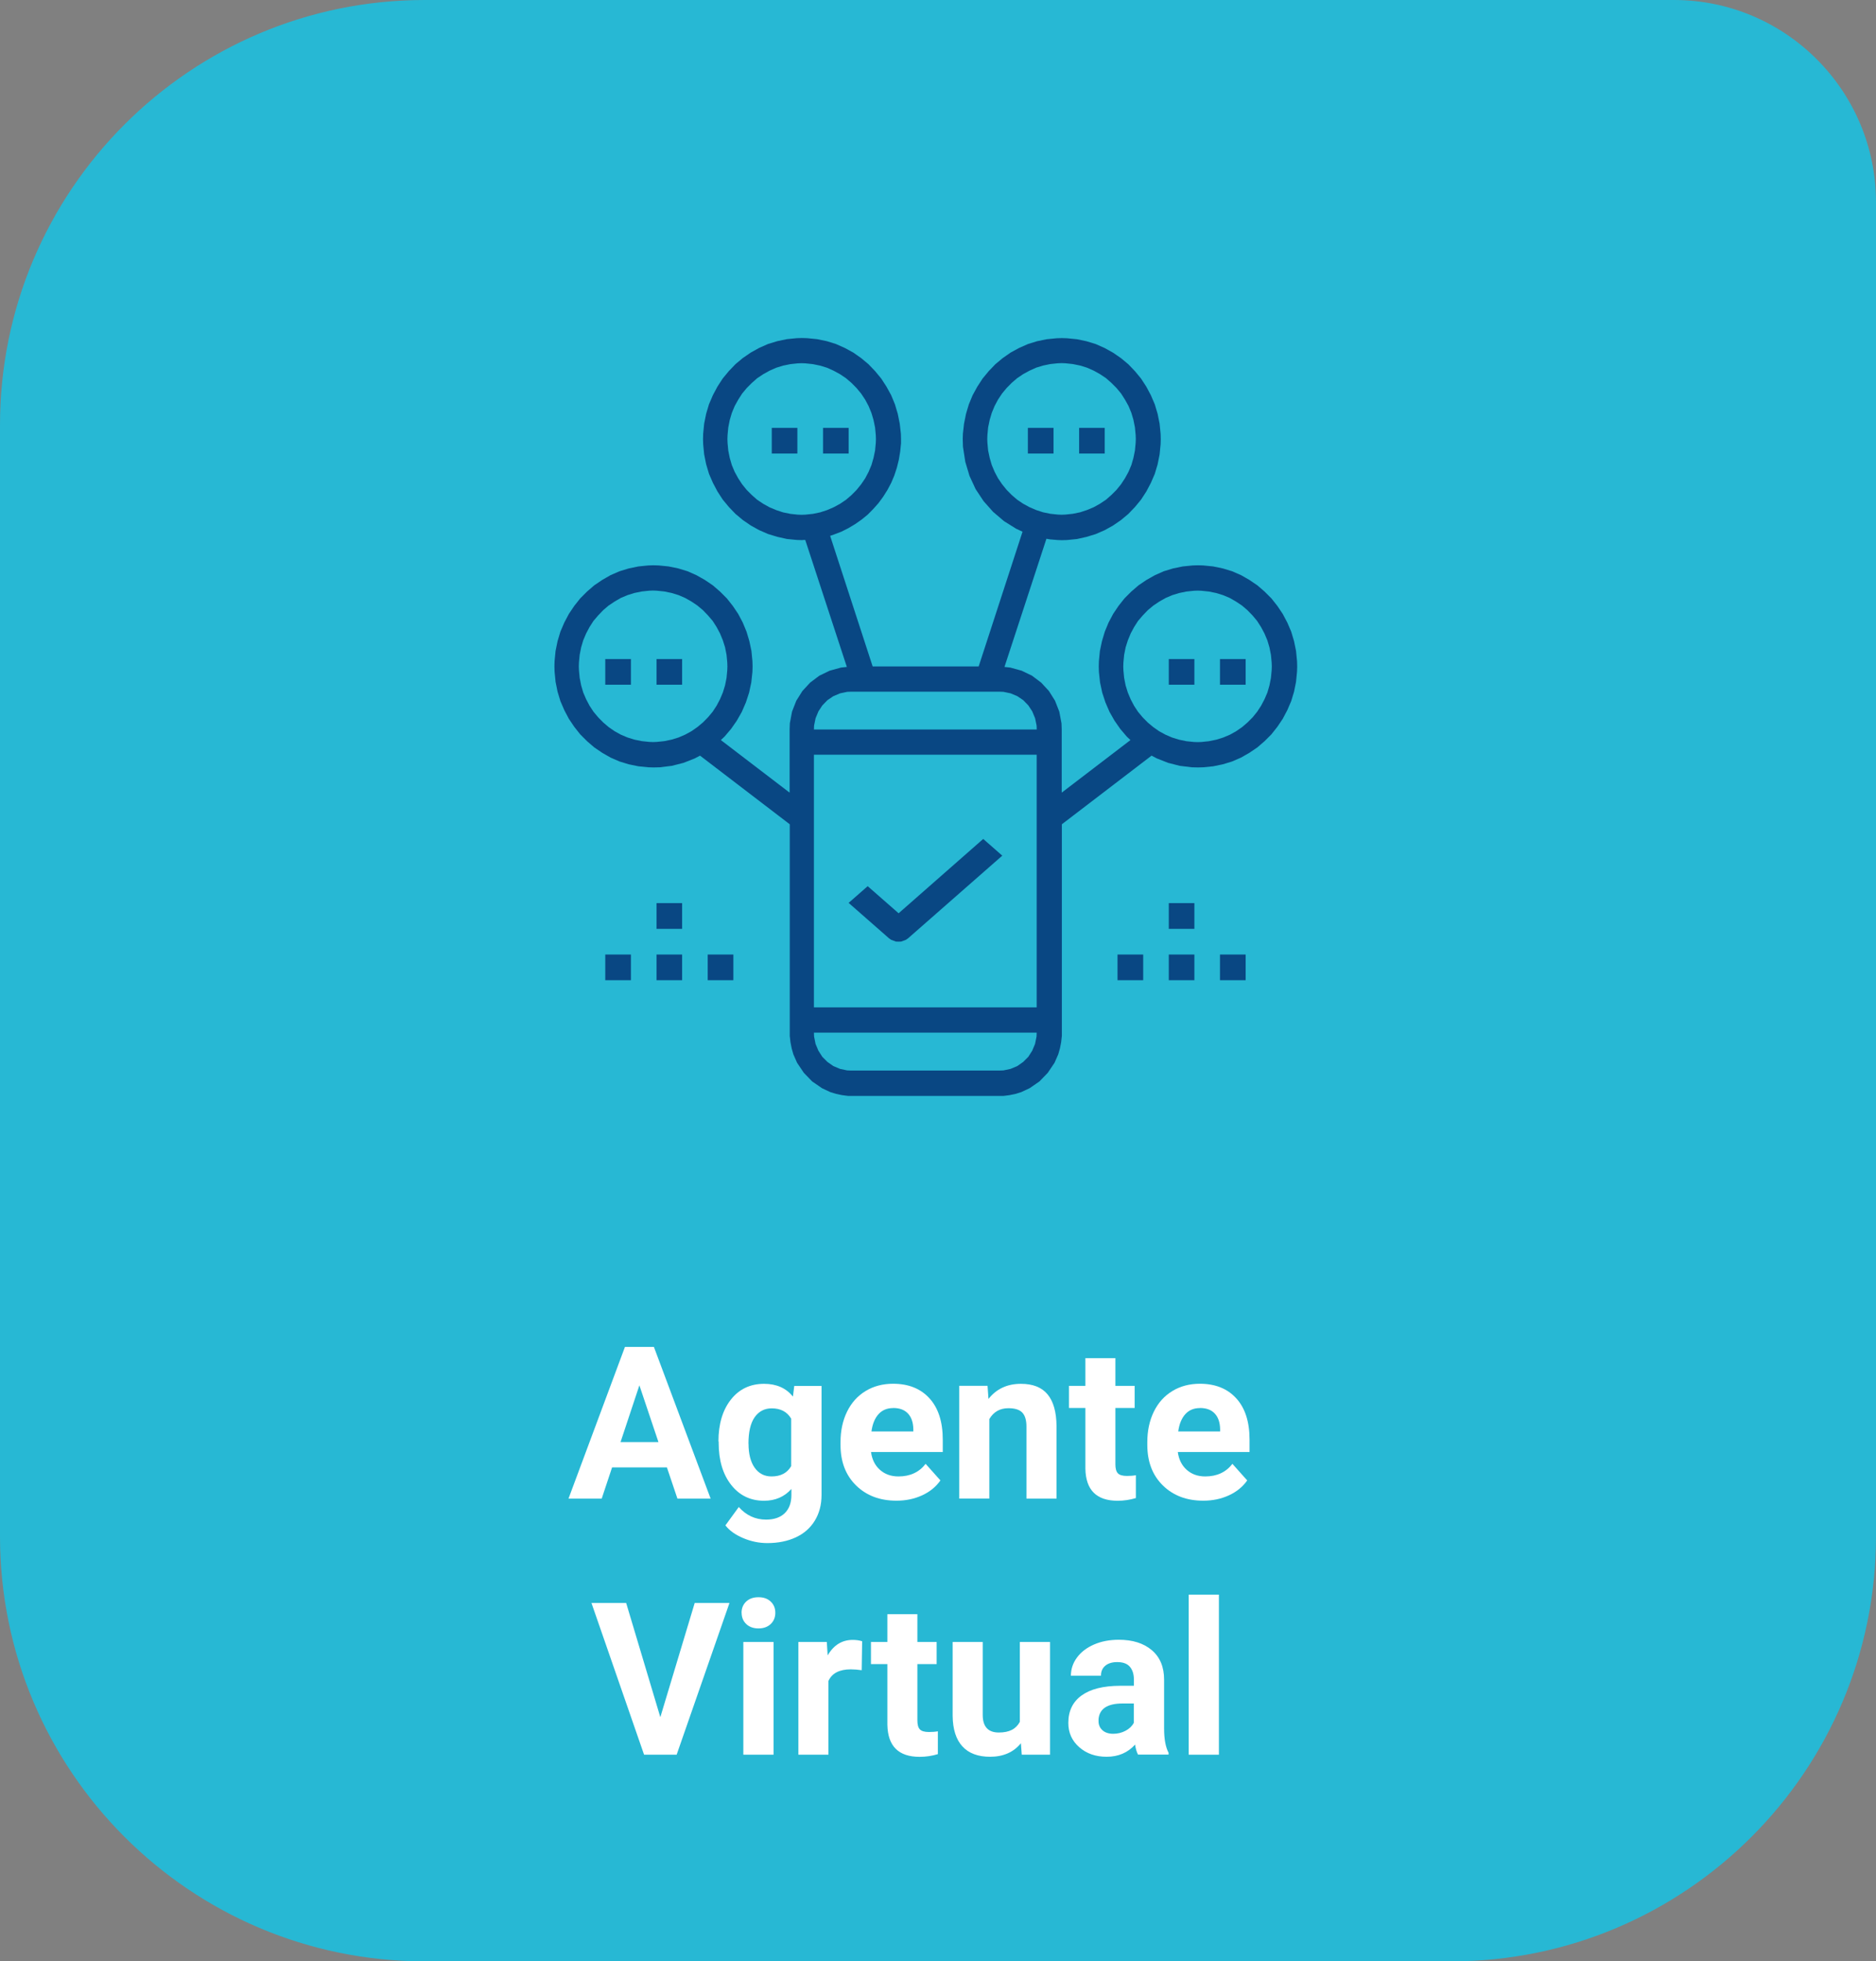 <?xml version="1.0" encoding="UTF-8"?>
<svg id="Camada_1" data-name="Camada 1" xmlns="http://www.w3.org/2000/svg" viewBox="0 0 263.86 275.73">
  <rect x="0" y="0" width="263.86" height="275.73" fill="#808080" stroke="none"/>
  <defs>
    <style>
      .cls-1 {
        fill: #fff;
      }

      .cls-2 {
        fill: #094783;
        fill-rule: evenodd;
      }

      .cls-3 {
        fill: #27b8d4;
      }
    </style>
  </defs>
  <path class="cls-3" d="m59.74,0h175.69c15.69,0,28.43,12.74,28.43,28.43v187.56c0,32.97-26.77,59.74-59.74,59.74H59.74c-32.97,0-59.74-26.77-59.74-59.74V59.74C0,26.77,26.77,0,59.74,0Z"/>
  <g>
    <path class="cls-1" d="m93.8,206.29h-7.71l-1.46,4.39h-4.67l7.94-21.33h4.07l7.98,21.33h-4.67l-1.48-4.39Zm-6.52-3.56h5.33l-2.68-7.98-2.65,7.98Z"/>
    <path class="cls-1" d="m101.05,202.64c0-2.43.58-4.39,1.74-5.87s2.72-2.23,4.68-2.23c1.74,0,3.09.6,4.06,1.79l.18-1.49h3.84v15.32c0,1.39-.32,2.59-.95,3.62s-1.52,1.81-2.66,2.34-2.48.81-4.01.81c-1.16,0-2.29-.23-3.4-.7s-1.94-1.06-2.5-1.79l1.88-2.58c1.05,1.18,2.33,1.77,3.84,1.77,1.12,0,2-.3,2.62-.9s.94-1.45.94-2.56v-.85c-.98,1.1-2.26,1.66-3.85,1.66-1.9,0-3.45-.74-4.62-2.23s-1.76-3.46-1.76-5.93v-.18Zm4.23.31c0,1.44.29,2.57.86,3.38.58.82,1.37,1.23,2.37,1.23,1.29,0,2.21-.48,2.77-1.45v-6.67c-.57-.97-1.48-1.45-2.74-1.45-1.02,0-1.81.42-2.4,1.25-.58.83-.87,2.07-.87,3.73Z"/>
    <path class="cls-1" d="m126.09,210.97c-2.32,0-4.22-.71-5.68-2.14s-2.19-3.33-2.19-5.7v-.41c0-1.59.31-3.02.92-4.27s1.49-2.22,2.61-2.9,2.42-1.02,3.86-1.02c2.17,0,3.87.68,5.12,2.05s1.87,3.31,1.87,5.82v1.73h-10.09c.14,1.04.55,1.87,1.24,2.49s1.56.94,2.62.94c1.63,0,2.91-.59,3.82-1.77l2.08,2.33c-.63.9-1.49,1.6-2.58,2.1s-2.29.75-3.6.75Zm-.48-13.02c-.84,0-1.52.28-2.04.85s-.86,1.38-1,2.44h5.89v-.34c-.02-.94-.27-1.67-.76-2.19s-1.18-.77-2.08-.77Z"/>
    <path class="cls-1" d="m138.9,194.83l.13,1.83c1.13-1.42,2.65-2.12,4.56-2.12,1.68,0,2.93.49,3.75,1.48s1.24,2.46,1.26,4.42v10.24h-4.23v-10.14c0-.9-.2-1.55-.59-1.96s-1.04-.61-1.95-.61c-1.19,0-2.08.51-2.68,1.52v11.18h-4.23v-15.85h3.98Z"/>
    <path class="cls-1" d="m156.88,190.93v3.9h2.71v3.11h-2.71v7.91c0,.59.11,1.01.34,1.26s.65.38,1.29.38c.47,0,.88-.03,1.25-.1v3.21c-.83.25-1.68.38-2.56.38-2.97,0-4.48-1.5-4.54-4.5v-8.54h-2.31v-3.11h2.31v-3.9h4.23Z"/>
    <path class="cls-1" d="m169.24,210.97c-2.32,0-4.22-.71-5.68-2.14s-2.19-3.33-2.19-5.7v-.41c0-1.59.31-3.02.92-4.27s1.49-2.22,2.61-2.9,2.42-1.02,3.86-1.02c2.17,0,3.87.68,5.12,2.05s1.87,3.31,1.87,5.82v1.73h-10.09c.14,1.04.55,1.87,1.24,2.49s1.56.94,2.62.94c1.63,0,2.91-.59,3.82-1.77l2.08,2.33c-.63.9-1.49,1.6-2.58,2.1s-2.29.75-3.6.75Zm-.48-13.02c-.84,0-1.52.28-2.04.85s-.86,1.38-1,2.44h5.89v-.34c-.02-.94-.27-1.67-.76-2.19s-1.18-.77-2.08-.77Z"/>
    <path class="cls-1" d="m92.88,241.39l4.83-16.04h4.89l-7.43,21.33h-4.58l-7.4-21.33h4.88l4.8,16.04Z"/>
    <path class="cls-1" d="m104.3,226.73c0-.63.21-1.16.64-1.57s1-.62,1.74-.62,1.3.21,1.73.62.64.93.64,1.57-.22,1.17-.65,1.58-1.01.62-1.72.62-1.29-.21-1.72-.62-.65-.94-.65-1.58Zm4.5,19.95h-4.25v-15.85h4.25v15.85Z"/>
    <path class="cls-1" d="m121.19,234.8c-.58-.08-1.08-.12-1.52-.12-1.6,0-2.65.54-3.15,1.63v10.37h-4.23v-15.85h4l.12,1.89c.85-1.46,2.03-2.18,3.53-2.18.47,0,.91.06,1.32.19l-.06,4.07Z"/>
    <path class="cls-1" d="m129.03,226.93v3.9h2.71v3.11h-2.71v7.91c0,.59.11,1.01.34,1.26s.65.38,1.29.38c.47,0,.88-.03,1.25-.1v3.21c-.83.25-1.68.38-2.56.38-2.97,0-4.48-1.5-4.54-4.5v-8.54h-2.31v-3.11h2.31v-3.9h4.23Z"/>
    <path class="cls-1" d="m143.59,245.07c-1.04,1.27-2.49,1.9-4.34,1.9-1.7,0-3-.49-3.89-1.46s-1.35-2.41-1.37-4.29v-10.39h4.23v10.25c0,1.65.75,2.48,2.26,2.48s2.42-.5,2.96-1.5v-11.23h4.25v15.85h-3.98l-.12-1.61Z"/>
    <path class="cls-1" d="m160.07,246.68c-.2-.38-.34-.85-.42-1.42-1.03,1.14-2.36,1.71-4,1.71-1.55,0-2.84-.45-3.86-1.35s-1.53-2.03-1.53-3.4c0-1.68.62-2.97,1.87-3.87s3.04-1.35,5.4-1.36h1.95v-.91c0-.73-.19-1.32-.56-1.76s-.97-.66-1.78-.66c-.71,0-1.27.17-1.68.51s-.61.81-.61,1.41h-4.23c0-.92.28-1.77.85-2.55s1.37-1.39,2.4-1.84,2.2-.67,3.49-.67c1.95,0,3.5.49,4.65,1.47s1.72,2.36,1.72,4.14v6.87c0,1.5.22,2.64.63,3.41v.25h-4.28Zm-3.5-2.94c.62,0,1.2-.14,1.73-.42s.92-.65,1.17-1.12v-2.72h-1.58c-2.12,0-3.25.73-3.38,2.2v.25c-.01.53.17.96.54,1.3s.88.51,1.52.51Z"/>
    <path class="cls-1" d="m171.44,246.68h-4.25v-22.5h4.25v22.5Z"/>
  </g>
  <g>
    <polygon class="cls-2" points="92.34 134.19 95.94 134.19 95.94 137.8 92.34 137.8 92.34 134.19 92.34 134.19"/>
    <polygon class="cls-2" points="85.13 134.19 88.74 134.19 88.74 137.8 85.13 137.8 85.13 134.19 85.13 134.19"/>
    <polygon class="cls-2" points="99.54 134.19 103.15 134.19 103.15 137.8 99.54 137.8 99.54 134.19 99.54 134.19"/>
    <path class="cls-2" d="m168.47,79.47l-.71.02-1.41.14-1.36.28-1.31.4-1.24.55-1.19.67-1.12.76-1.02.88-.95.95-.84,1.06-.76,1.13-.64,1.21-.53,1.28-.4,1.34-.29,1.37-.14,1.44-.02.74.02.76.16,1.49.31,1.44.45,1.37.57,1.32.71,1.25.81,1.16.91,1.07.52.49-9.67,7.39v-8.88l-.03-.86-.31-1.65-.6-1.53-.86-1.37-1.09-1.18-1.29-.97-1.45-.7-1.59-.44-.83-.09,5.9-18.02.52.09,1.09.09.55.02.72-.02,1.41-.14,1.34-.3,1.31-.4,1.26-.55,1.17-.65,1.12-.77,1.03-.86.93-.97.86-1.04.74-1.14.64-1.21.55-1.27.4-1.34.28-1.39.14-1.44.02-.72-.02-.74-.14-1.42-.28-1.39-.4-1.34-.55-1.28-.64-1.2-.74-1.14-.86-1.04-.93-.97-1.03-.86-1.12-.77-1.17-.65-1.26-.56-1.31-.4-1.34-.28-1.41-.14-.72-.02-.71.02-1.41.14-1.36.28-1.29.4-1.26.56-1.19.65-1.1.77-1.03.86-.93.97-.86,1.04-.74,1.14-.66,1.2-.53,1.28-.4,1.34-.28,1.39-.16,1.42-.02.74.03,1.07.33,2.13.59,1.97.86,1.86,1.12,1.69,1.34,1.51,1.53,1.3,1.71,1.07.9.42-6.17,18.94h-14.91l-5.98-18.36.52-.18,1.05-.4.98-.49.97-.58.9-.63.86-.7.78-.79.74-.83.66-.9.6-.95.53-1,.43-1.02.36-1.09.28-1.13.19-1.14.12-1.18v-.6l-.02-.74-.16-1.42-.28-1.39-.4-1.34-.53-1.28-.66-1.2-.74-1.14-.86-1.04-.93-.97-1.03-.86-1.1-.77-1.19-.65-1.26-.56-1.29-.4-1.36-.28-1.41-.14-.71-.02-.72.02-1.41.14-1.34.28-1.31.4-1.26.56-1.17.65-1.12.77-1.03.86-.93.97-.86,1.04-.74,1.14-.64,1.2-.55,1.28-.4,1.34-.28,1.39-.14,1.42-.02.74.02.72.14,1.44.28,1.39.4,1.34.55,1.27.64,1.21.74,1.14.86,1.04.93.97,1.03.86,1.12.77,1.17.65,1.26.55,1.31.4,1.34.3,1.41.14.72.02.24-.02h.22l5.85,17.85-.83.09-1.59.44-1.45.7-1.29.97-1.09,1.18-.86,1.37-.6,1.53-.31,1.65-.03.86v8.88l-9.67-7.39.52-.49.91-1.07.81-1.16.71-1.25.57-1.32.45-1.37.31-1.44.16-1.49.02-.76-.02-.74-.14-1.44-.29-1.37-.4-1.34-.53-1.28-.64-1.21-.76-1.13-.84-1.06-.95-.95-1.02-.88-1.12-.76-1.19-.67-1.24-.55-1.31-.4-1.36-.28-1.41-.14-.71-.02-.72.02-1.4.14-1.36.28-1.31.4-1.26.55-1.17.67-1.12.76-1.02.88-.95.95-.84,1.06-.76,1.13-.64,1.21-.55,1.28-.4,1.34-.28,1.37-.14,1.44-.02.74.02.72.14,1.44.28,1.39.4,1.32.55,1.28.64,1.21.76,1.13.84,1.06.95.95,1.02.88,1.12.76,1.17.67,1.26.55,1.31.4,1.36.28,1.4.14.72.02.88-.02,1.71-.21,1.64-.42,1.57-.62.74-.39,12.62,9.65v29.75l.1.9.17.86.24.84.52,1.18.95,1.41,1.17,1.21,1.38.95,1.17.55.81.25.86.18.86.11h21.81l.86-.11.86-.18.81-.25,1.17-.55,1.38-.95,1.17-1.21.95-1.41.52-1.18.24-.84.17-.86.1-.9v-29.75l12.62-9.65.74.39,1.57.62,1.64.42,1.71.21.88.02.72-.02,1.4-.14,1.36-.28,1.31-.4,1.26-.55,1.17-.67,1.12-.76,1.02-.88.95-.95.84-1.06.76-1.13.64-1.21.55-1.28.4-1.32.28-1.39.14-1.44.02-.72-.02-.74-.14-1.44-.28-1.37-.4-1.34-.55-1.28-.64-1.21-.76-1.13-.84-1.06-.95-.95-1.02-.88-1.12-.76-1.17-.67-1.26-.55-1.31-.4-1.36-.28-1.4-.14-.72-.02h0Zm-29.61-17.76l.02-.55.1-1.07.22-1.06.29-.98.4-.97.48-.9.57-.86.64-.77.71-.72.78-.67.83-.56.9-.49.93-.42.98-.3,1.02-.21,1.05-.11.53-.02.55.02,1.03.11,1.03.21.97.3.95.42.88.49.84.56.76.67.72.72.64.77.55.86.5.9.4.97.29.98.21,1.06.1,1.07.02.55-.02.55-.1,1.07-.21,1.04-.29,1-.4.95-.5.91-.55.84-.64.79-.72.72-.76.67-.84.56-.88.49-.95.4-.97.32-1.03.21-1.03.11-.55.02-.53-.02-1.05-.11-1.02-.21-.98-.32-.93-.4-.9-.49-.83-.56-.78-.67-.71-.72-.64-.79-.57-.84-.48-.91-.4-.95-.29-1-.22-1.04-.1-1.07-.02-.55h0Zm-26.11,10.66l-.55-.02-1.03-.11-1.03-.21-.97-.32-.95-.4-.88-.49-.84-.56-.76-.67-.72-.72-.64-.79-.55-.84-.5-.91-.4-.95-.29-1-.21-1.04-.1-1.07-.02-.55.02-.55.1-1.07.21-1.06.29-.98.4-.97.5-.9.55-.86.64-.77.72-.72.76-.67.84-.56.88-.49.95-.42.97-.3,1.03-.21,1.03-.11.55-.02.53.02,1.05.11,1.02.21.98.3.93.42.9.49.83.56.78.67.71.72.64.77.57.86.48.9.4.97.29.98.22,1.06.1,1.07.02.55-.02.55-.1,1.07-.22,1.04-.29,1-.4.95-.48.91-.57.84-.64.79-.71.72-.78.67-.83.56-.9.49-.93.4-.98.32-1.02.21-1.05.11-.53.02h0Zm-20.9,31.95l-.53-.02-1.05-.11-1.03-.21-.97-.3-.95-.4-.88-.49-.84-.58-.76-.65-.71-.72-.66-.79-.55-.84-.48-.91-.41-.95-.29-1-.21-1.06-.1-1.06-.02-.55.02-.56.1-1.06.21-1.06.29-.98.41-.97.48-.9.55-.86.66-.77.71-.74.76-.65.84-.56.88-.51.95-.4.97-.3,1.03-.21,1.05-.11.53-.02.53.02,1.05.11,1.02.21.98.3.93.4.9.51.83.56.78.65.71.74.66.77.55.86.48.9.4.97.31.98.21,1.06.1,1.06.02.56-.02.55-.1,1.06-.21,1.06-.31,1-.4.95-.48.91-.55.84-.66.79-.71.72-.78.65-.83.58-.9.49-.93.4-.98.3-1.02.21-1.05.11-.53.02h0Zm48.74,46.18h-20.88l-.55-.02-1-.21-.95-.4-.83-.58-.72-.72-.55-.86-.4-.95-.21-1.04-.02-.55h31.33l-.02.55-.21,1.04-.4.95-.55.86-.72.72-.83.58-.95.4-1,.21-.55.02h0Zm5.22-8.88h-31.33v-35.52h31.33v35.52h0Zm-31.33-39.07l.02-.55.21-1.02.4-.97.55-.84.72-.74.83-.56.95-.4,1-.21.55-.02h20.88l.55.02,1,.21.95.4.83.56.72.74.55.84.4.97.21,1.02.02.55h-31.33Zm53.97,1.78l-.53-.02-1.05-.11-1.02-.21-.98-.3-.93-.4-.9-.49-.83-.58-.78-.65-.71-.72-.66-.79-.55-.84-.48-.91-.4-.95-.31-1-.21-1.06-.1-1.06-.02-.55.02-.56.1-1.06.21-1.06.31-.98.4-.97.48-.9.55-.86.66-.77.71-.74.78-.65.83-.56.9-.51.93-.4.98-.3,1.02-.21,1.05-.11.53-.02.53.02,1.05.11,1.03.21.97.3.95.4.88.51.84.56.76.65.72.74.64.77.55.86.48.9.41.97.29.98.21,1.06.1,1.06.02.56-.02.55-.1,1.06-.21,1.06-.29,1-.41.95-.48.91-.55.84-.64.79-.72.72-.76.65-.84.58-.88.49-.95.4-.97.3-1.03.21-1.05.11-.53.02h0Z"/>
    <polygon class="cls-2" points="138.29 117.94 126.39 128.39 122.04 124.58 119.36 126.93 125.04 131.91 125.34 132.12 126.01 132.37 126.39 132.38 126.74 132.37 127.42 132.12 127.72 131.91 140.97 120.29 138.29 117.94 138.29 117.94 138.29 117.94"/>
    <polygon class="cls-2" points="92.34 126.96 95.94 126.96 95.94 130.58 92.34 130.58 92.34 126.96 92.34 126.96"/>
    <polygon class="cls-2" points="164.39 126.96 167.99 126.96 167.99 130.58 164.39 130.58 164.39 126.96 164.39 126.96"/>
    <polygon class="cls-2" points="164.39 134.19 167.99 134.19 167.99 137.8 164.39 137.8 164.39 134.19 164.39 134.19"/>
    <polygon class="cls-2" points="157.18 134.19 160.79 134.19 160.79 137.8 157.18 137.8 157.18 134.19 157.18 134.19"/>
    <polygon class="cls-2" points="171.59 134.19 175.2 134.19 175.2 137.8 171.59 137.8 171.59 134.19 171.59 134.19"/>
    <polygon class="cls-2" points="92.34 92.65 95.94 92.65 95.94 96.26 92.34 96.26 92.34 92.65 92.34 92.65"/>
    <polygon class="cls-2" points="85.13 92.65 88.74 92.65 88.74 96.26 85.13 96.26 85.13 92.65 85.13 92.65"/>
    <polygon class="cls-2" points="115.76 60.15 119.36 60.15 119.36 63.76 115.76 63.76 115.76 60.15 115.76 60.15"/>
    <polygon class="cls-2" points="108.55 60.15 112.15 60.15 112.15 63.76 108.55 63.76 108.55 60.15 108.55 60.15"/>
    <polygon class="cls-2" points="151.78 60.15 155.38 60.15 155.38 63.76 151.78 63.76 151.78 60.15 151.78 60.15"/>
    <polygon class="cls-2" points="144.57 60.15 148.18 60.15 148.18 63.76 144.57 63.76 144.57 60.15 144.57 60.15"/>
    <polygon class="cls-2" points="171.59 92.65 175.2 92.65 175.2 96.26 171.59 96.26 171.59 92.65 171.59 92.65"/>
    <polygon class="cls-2" points="164.39 92.65 167.99 92.65 167.99 96.26 164.39 96.26 164.39 92.65 164.39 92.65"/>
  </g>
</svg>